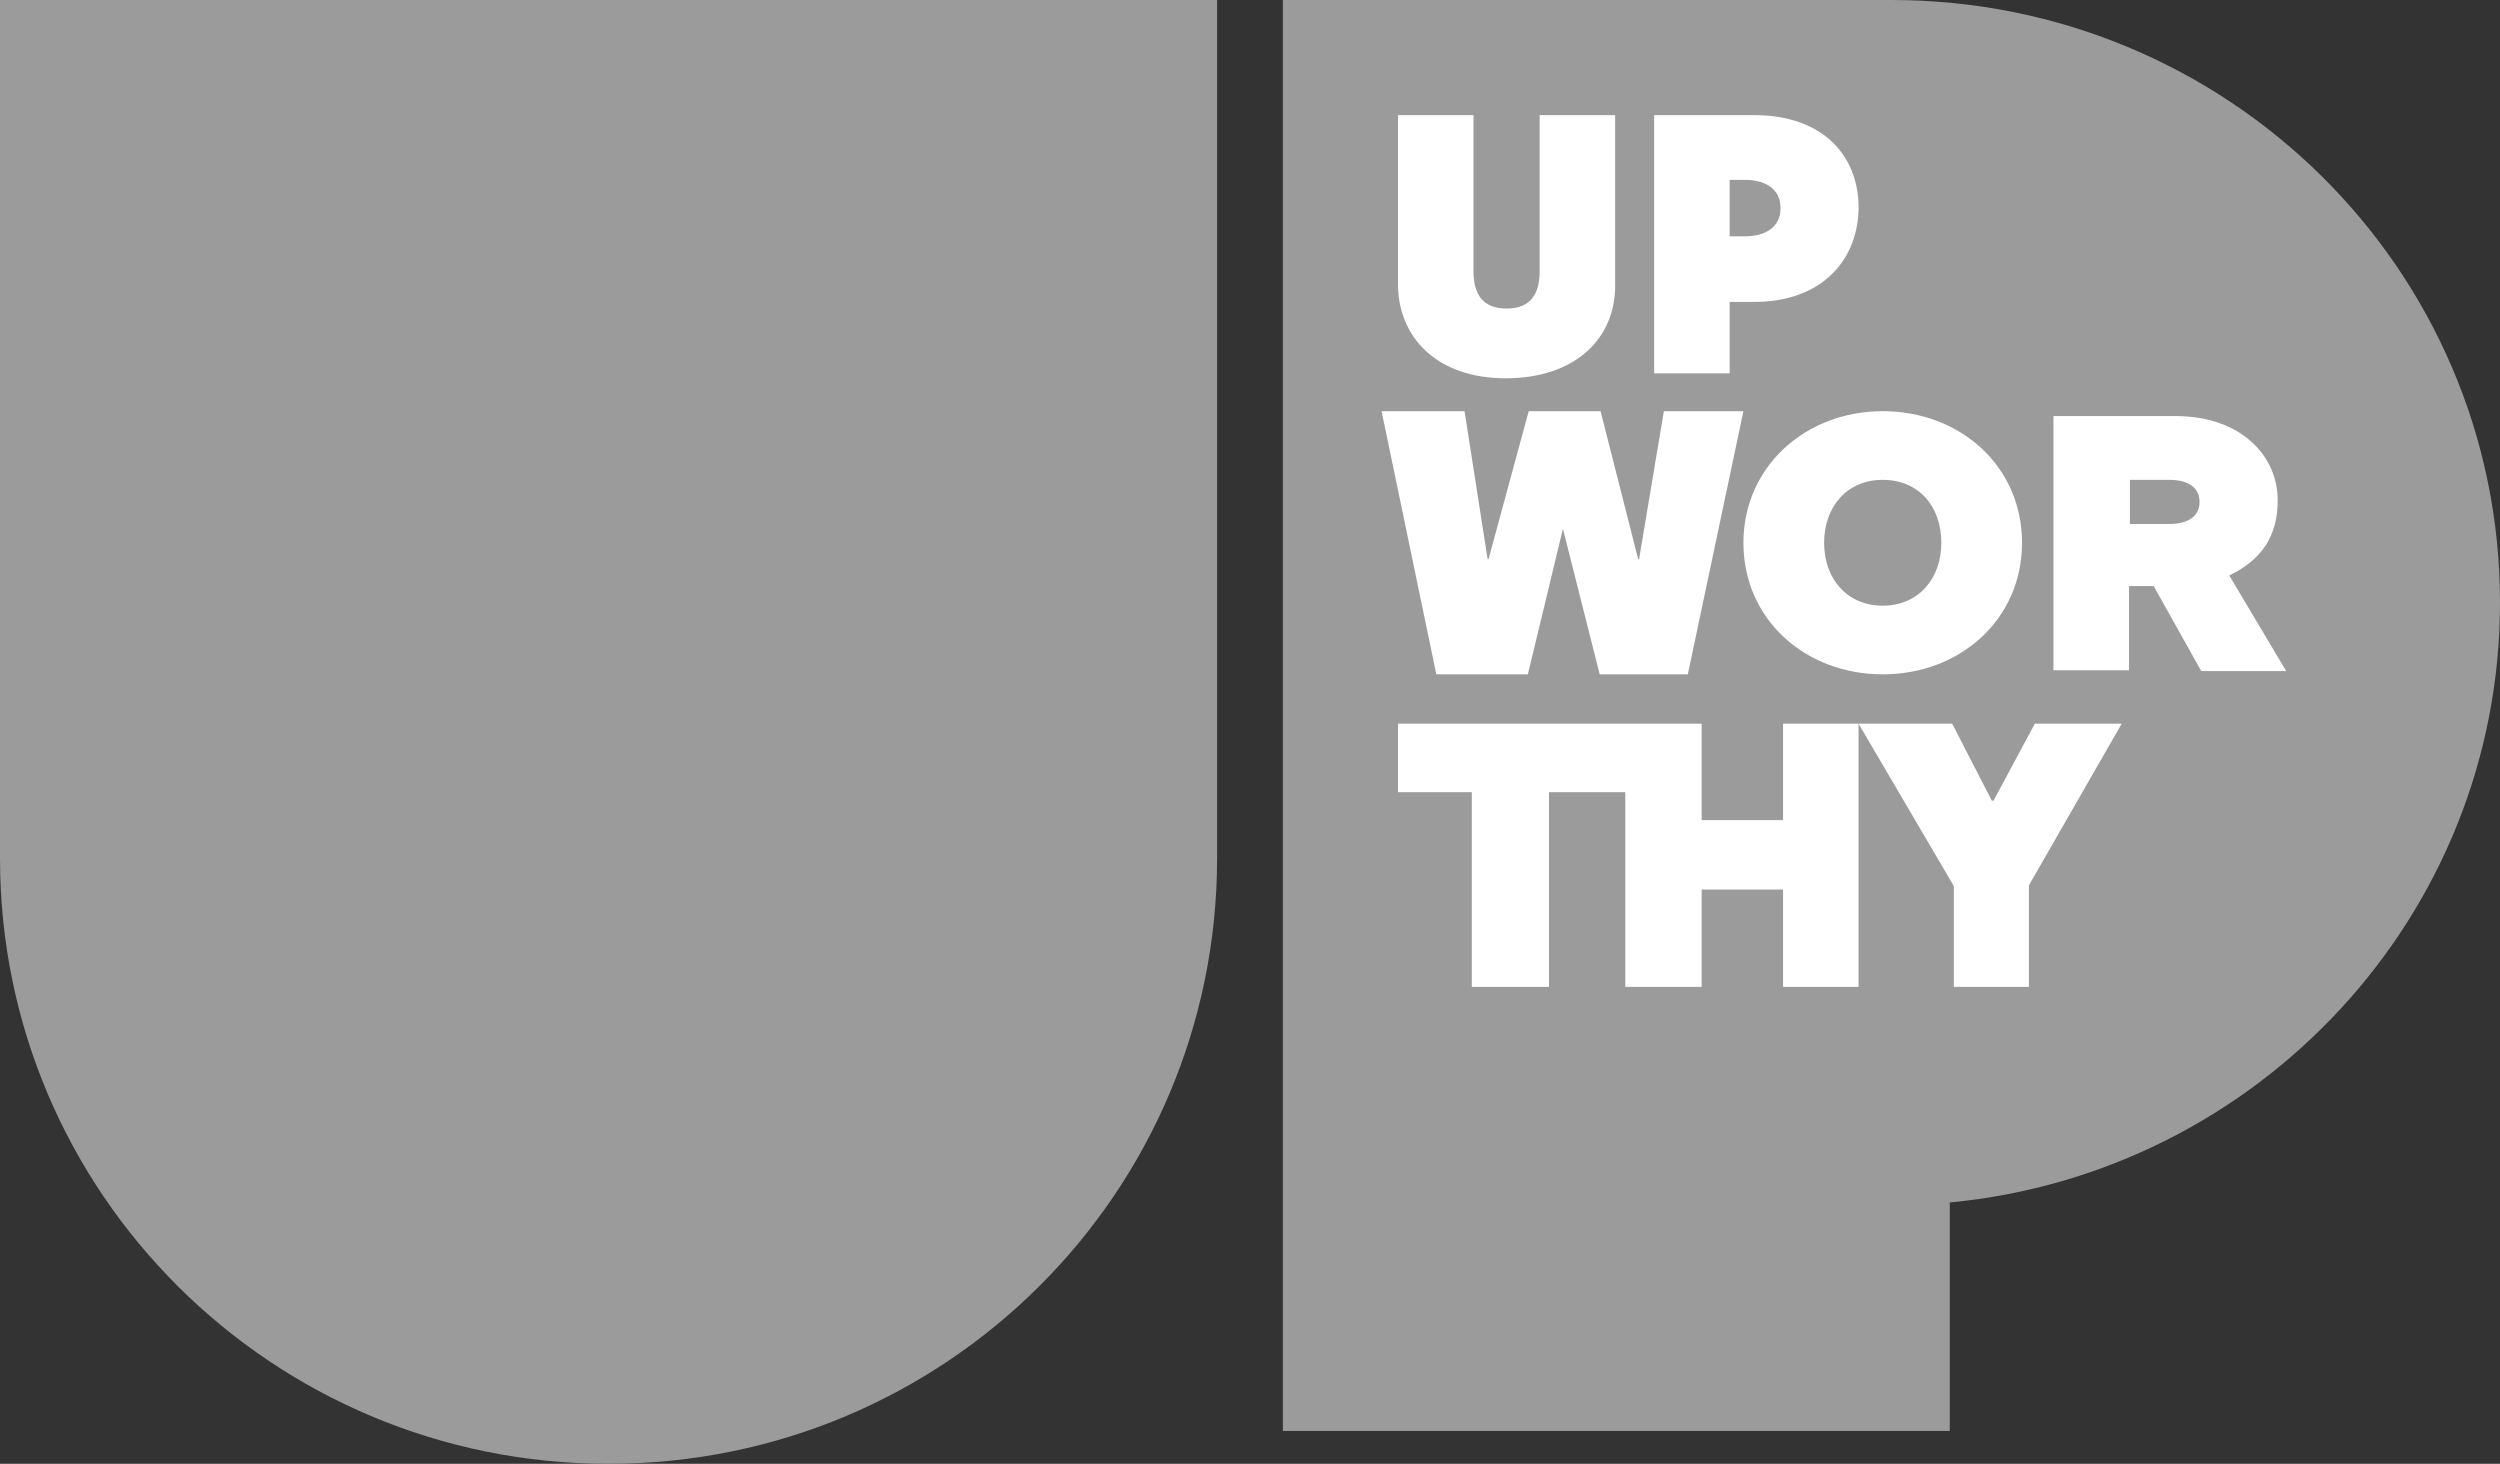 <svg xmlns="http://www.w3.org/2000/svg" width="152" height="89" viewBox="0 0 152 89">
    <rect x="0" y="0" width="152" height="89" fill="#333333" stroke="none"/>
    <g fill="none" fill-rule="nonzero">
        <path fill="#9B9B9B" d="M0 0v52.172C0 72.53 16.547 89 37 89s37-16.47 37-36.828V0H0zM152 36.632C152 16.382 135.453 0 115 0H78v87h40.546V73.11C137.303 71.33 152 55.66 152 36.633z"></path>
        <path fill="#FFF" d="M91.549 23c4.28 0 6.652-2.473 6.652-5.603V7h-4.59v9.489c0 1.464-.618 2.271-2.01 2.271-1.393 0-2.012-.807-2.012-2.271V7H85v10.397c.052 3.08 2.32 5.603 6.549 5.603zm13.613-4.644h1.495c4.229 0 6.343-2.675 6.343-5.753C113 9.523 110.886 7 106.657 7h-6.084v15.697h4.59v-4.34zm0-7.42h.928c1.186 0 2.166.506 2.166 1.717s-.98 1.716-2.166 1.716h-.928v-3.432zM92.894 41l2.132-8.849L97.262 41h5.357L106 25h-4.837l-1.508 9.003h-.052L97.314 25h-4.368L90.5 34.003h-.052L89.045 25H84l3.329 16zM106 33c0 4.67 3.77 8 8.47 8 4.699 0 8.469-3.33 8.469-8s-3.77-8-8.47-8C109.77 25 106 28.379 106 33zm8.47-3.826c2.168 0 3.563 1.59 3.563 3.826 0 2.186-1.395 3.826-3.564 3.826s-3.563-1.64-3.563-3.826 1.394-3.826 3.563-3.826zm21.07 5.814c1.962-.945 2.944-2.386 2.944-4.572 0-2.733-2.273-5.118-6.198-5.118h-7.436v15.454h4.596v-5.118h1.498l2.892 5.167H139l-3.46-5.813zm-3.667-3.13h-2.375v-2.684h2.375c1.343 0 1.86.596 1.86 1.342 0 .745-.517 1.341-1.86 1.341zM108.41 49.865h-4.95V44H85v4.167h4.486V60h4.693V48.167h4.64V60h4.641v-5.916h4.95V60H113V44h-4.59zM121.205 48.682h-.102L118.693 44H113l5.795 9.878V60h4.564v-6.174L129 44h-5.282z"></path>
    </g>
</svg>